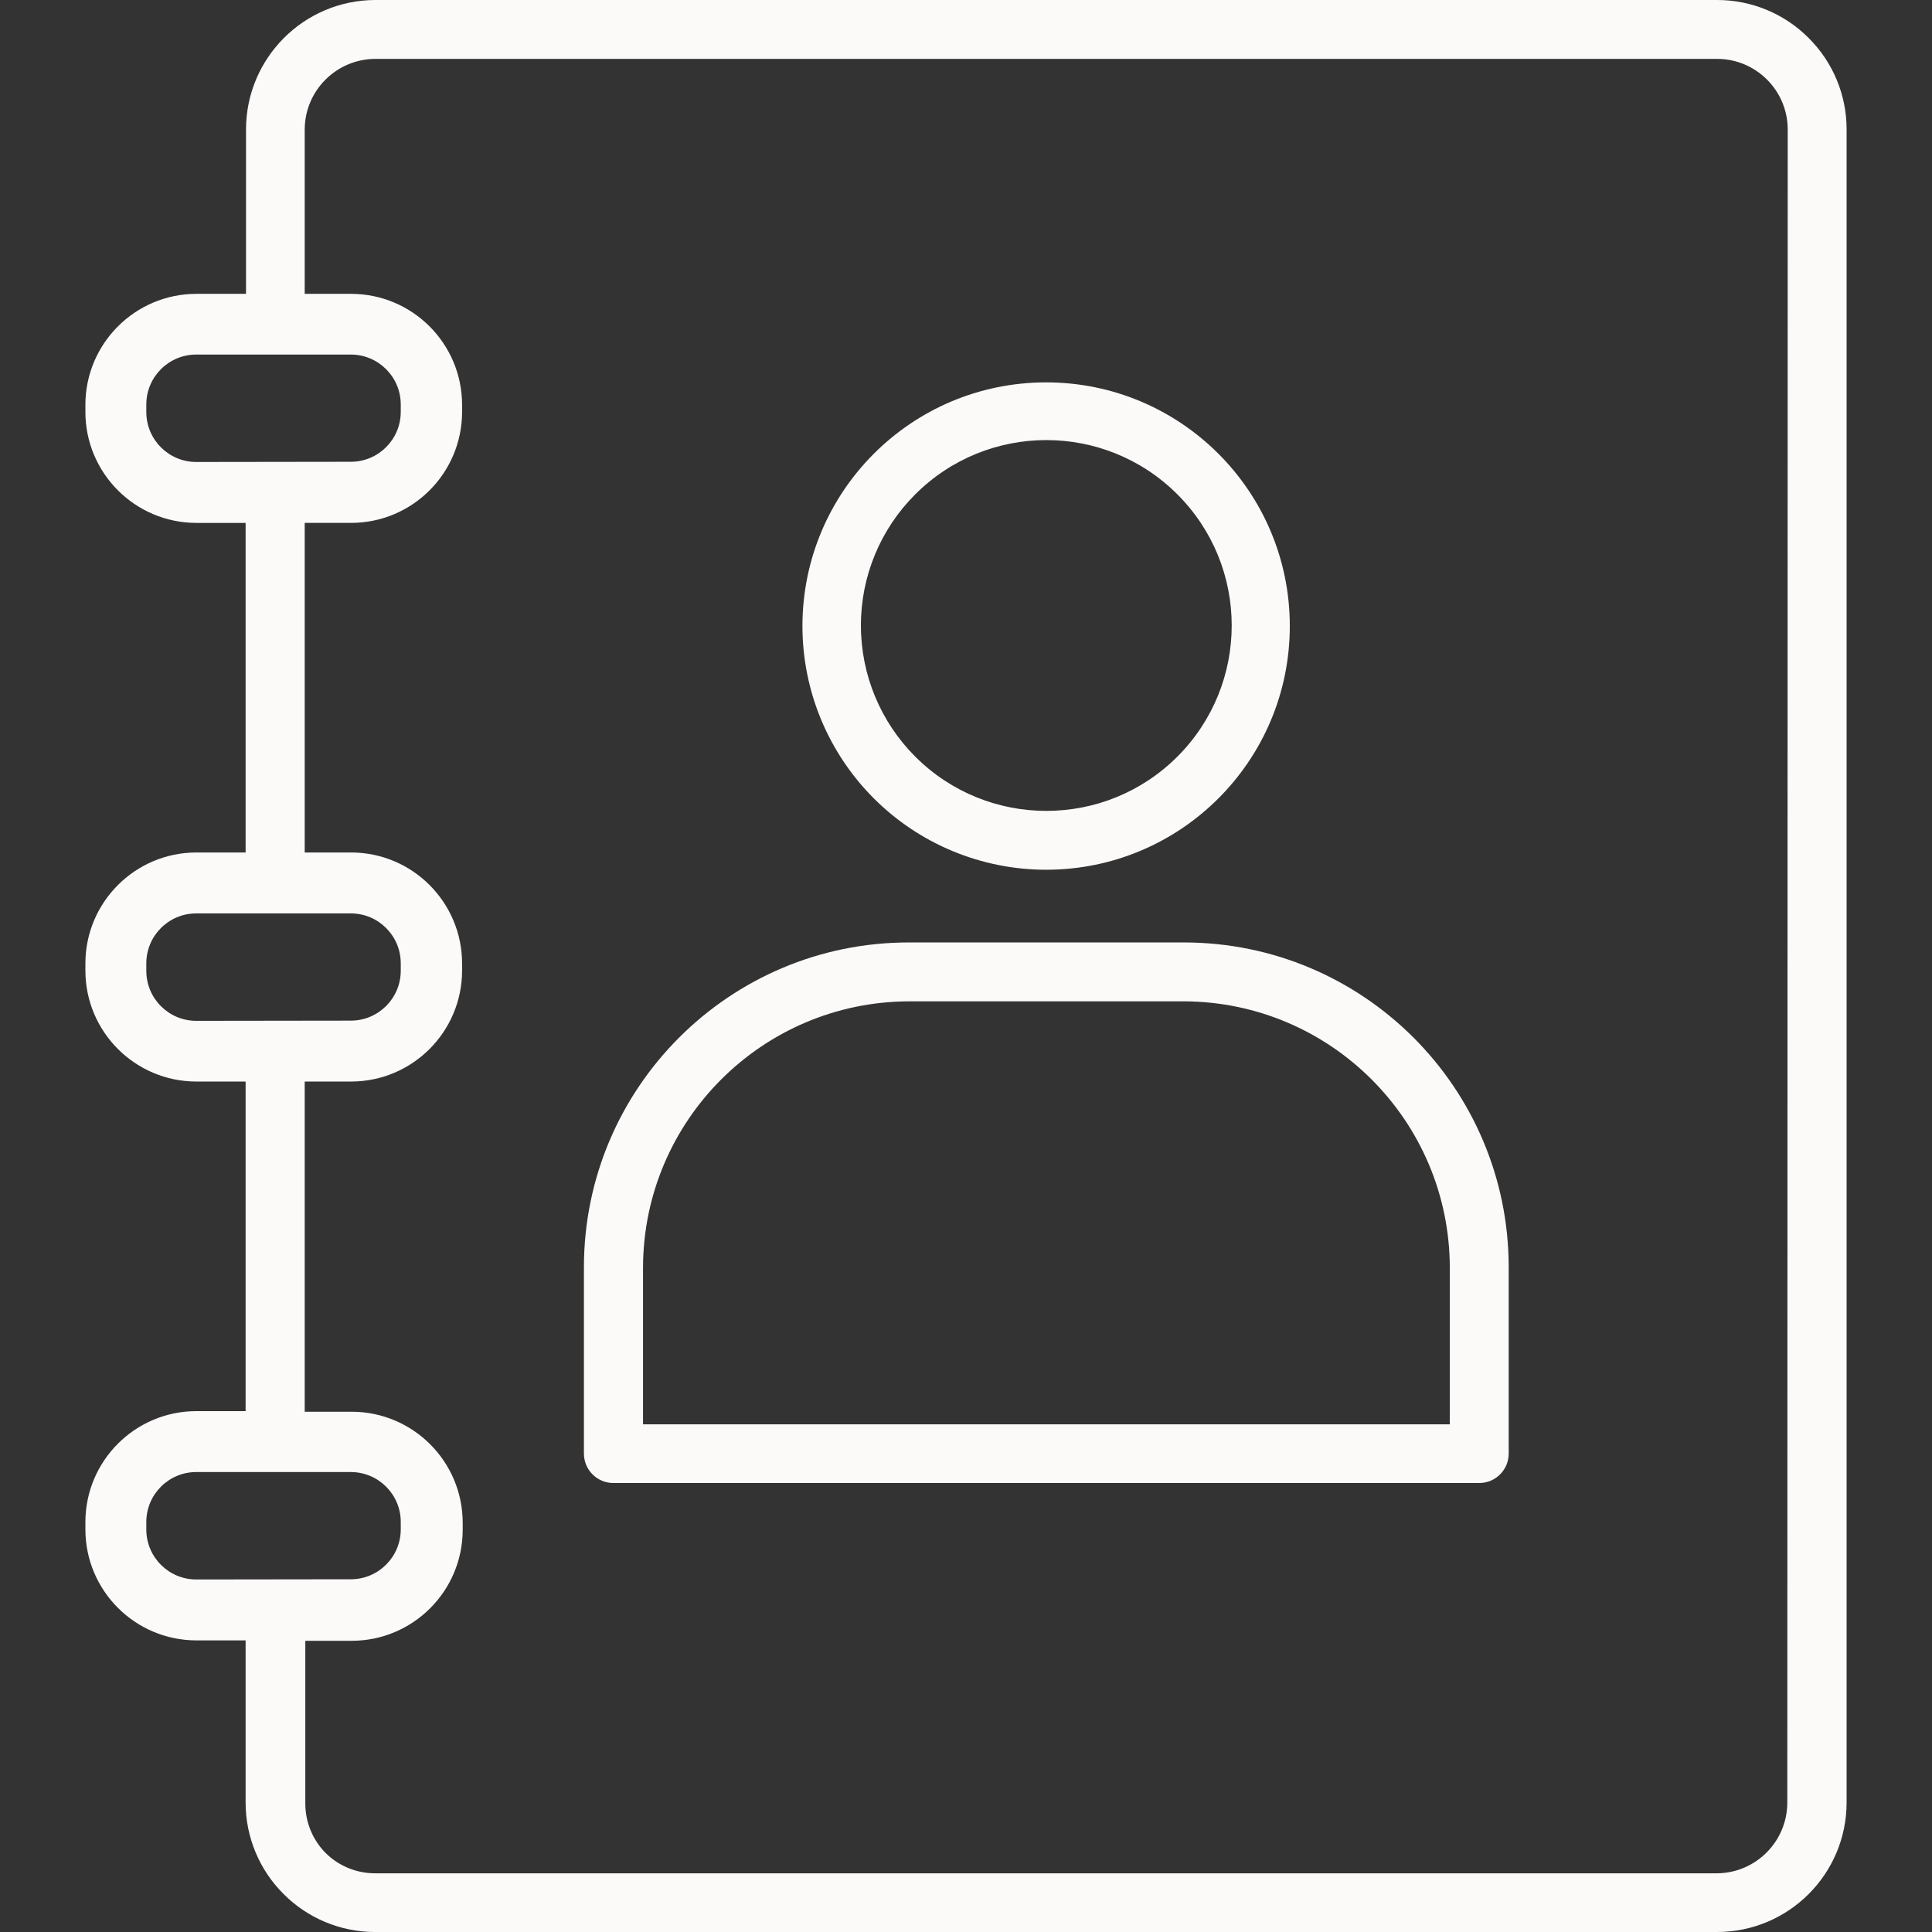 <?xml version="1.0"?>
<svg xmlns="http://www.w3.org/2000/svg" xmlns:xlink="http://www.w3.org/1999/xlink" version="1.1" id="Capa_1" x="0px" y="0px" viewBox="0 0 380.56 380.56" style="enable-background:new 0 0 380.56 380.56;" xml:space="preserve" width="512px" height="512px" class=""><rect x="0" y="0" width="380.56" height="380.56" fill="#333333" stroke="none"/><g><g>
	<g>
		<path d="M206.025,75.32c-26.51,0.021-47.983,21.528-47.962,48.038c0.01,12.707,5.058,24.891,14.038,33.882    c9.013,9.024,21.246,14.09,34,14.08c26.51-0.021,47.983-21.528,47.962-48.038C254.041,96.773,232.534,75.299,206.025,75.32z     M231.94,149.014c-14.253,14.271-37.376,14.286-51.647,0.033c-6.861-6.852-10.715-16.151-10.713-25.847    c-0.011-9.678,3.832-18.962,10.68-25.8c14.253-14.271,37.376-14.286,51.647-0.033C246.178,111.62,246.193,134.743,231.94,149.014z    " data-original="#000000" class="active-path" data-old_color="#F7F7F7" fill="#FCF9F9"/>
	</g>
</g><g>
	<g>
		<path d="M233.18,185.64h-54.16c-35.346,0-64,28.654-64,64v36.68c0,3.203,2.597,5.8,5.8,5.8h170.56c3.203,0,5.8-2.597,5.8-5.8    v-36.68C297.18,214.294,268.526,185.64,233.18,185.64z M285.58,280.56H126.66v-30.92c0.088-28.903,23.497-52.312,52.4-52.4h54.12    c28.903,0.088,52.312,23.497,52.4,52.4V280.56z" data-original="#000000" class="active-path" data-old_color="#F7F7F7" fill="#FCF9F9"/>
	</g>
</g><g>
	<g>
		<path d="M356.26,7.48C351.503,2.702,345.042,0.011,338.3,0H73.94C59.877,0.022,48.482,11.417,48.46,25.48v32.4h-9.8    c-12.053,0.022-21.818,9.787-21.84,21.84v1.44c0.022,12.053,9.787,21.818,21.84,21.84h9.72v64.92h-9.72    c-12.053,0.022-21.818,9.787-21.84,21.84v1.44c0.022,12.053,9.787,21.818,21.84,21.84h9.72v64.92h-9.72    c-12.053,0.022-21.818,9.787-21.84,21.84v1.44c0,12.068,9.772,21.858,21.84,21.88h9.72v32c0.011,6.742,2.702,13.203,7.48,17.96    c4.757,4.778,11.218,7.469,17.96,7.48h264.44c14.063-0.022,25.458-11.417,25.48-25.48V25.44    C363.734,18.697,361.042,12.234,356.26,7.48z M38.66,91c-5.434,0-9.84-4.406-9.84-9.84v-1.44c-0.022-5.434,4.365-9.858,9.8-9.88    c0.013,0,0.027,0,0.04,0H69.1c5.435,0,9.84,4.406,9.84,9.84v1.44c0,5.435-4.406,9.84-9.84,9.84L38.66,91z M38.66,201.08    c-5.434,0-9.84-4.406-9.84-9.84v-1.44c-0.022-5.434,4.365-9.858,9.8-9.88c0.013,0,0.027,0,0.04,0H69.1    c5.435,0,9.84,4.406,9.84,9.84v1.44c0,5.434-4.406,9.84-9.84,9.84L38.66,201.08z M38.66,311.12c-5.434,0-9.84-4.406-9.84-9.84    v-1.44c-0.022-5.434,4.365-9.858,9.8-9.88c0.013,0,0.027,0,0.04,0H69.1c5.435,0,9.84,4.406,9.84,9.84v1.44    c0,5.435-4.406,9.84-9.84,9.84L38.66,311.12z M352.06,355.12c-0.044,7.648-6.232,13.836-13.88,13.88H73.94    c-3.668,0.018-7.192-1.421-9.8-4c-2.579-2.608-4.018-6.132-4-9.8v-32h9.16c12.053-0.022,21.818-9.787,21.84-21.84v-1.44    c-0.022-12.053-9.787-21.818-21.84-21.84h-9.28v-65.04h9.16c12.053-0.022,21.818-9.787,21.84-21.84v-1.44    c-0.022-12.053-9.787-21.818-21.84-21.84h-9.16V103h9.16c12.053-0.022,21.818-9.787,21.84-21.84v-1.44    c-0.022-12.053-9.787-21.818-21.84-21.84h-9.16v-32.4c0.044-7.648,6.232-13.836,13.88-13.88h264.36    c7.657,0.022,13.858,6.223,13.88,13.88L352.06,355.12z" data-original="#000000" class="active-path" data-old_color="#F7F7F7" fill="#FCF9F9"/>
	</g>
</g></g> </svg>
